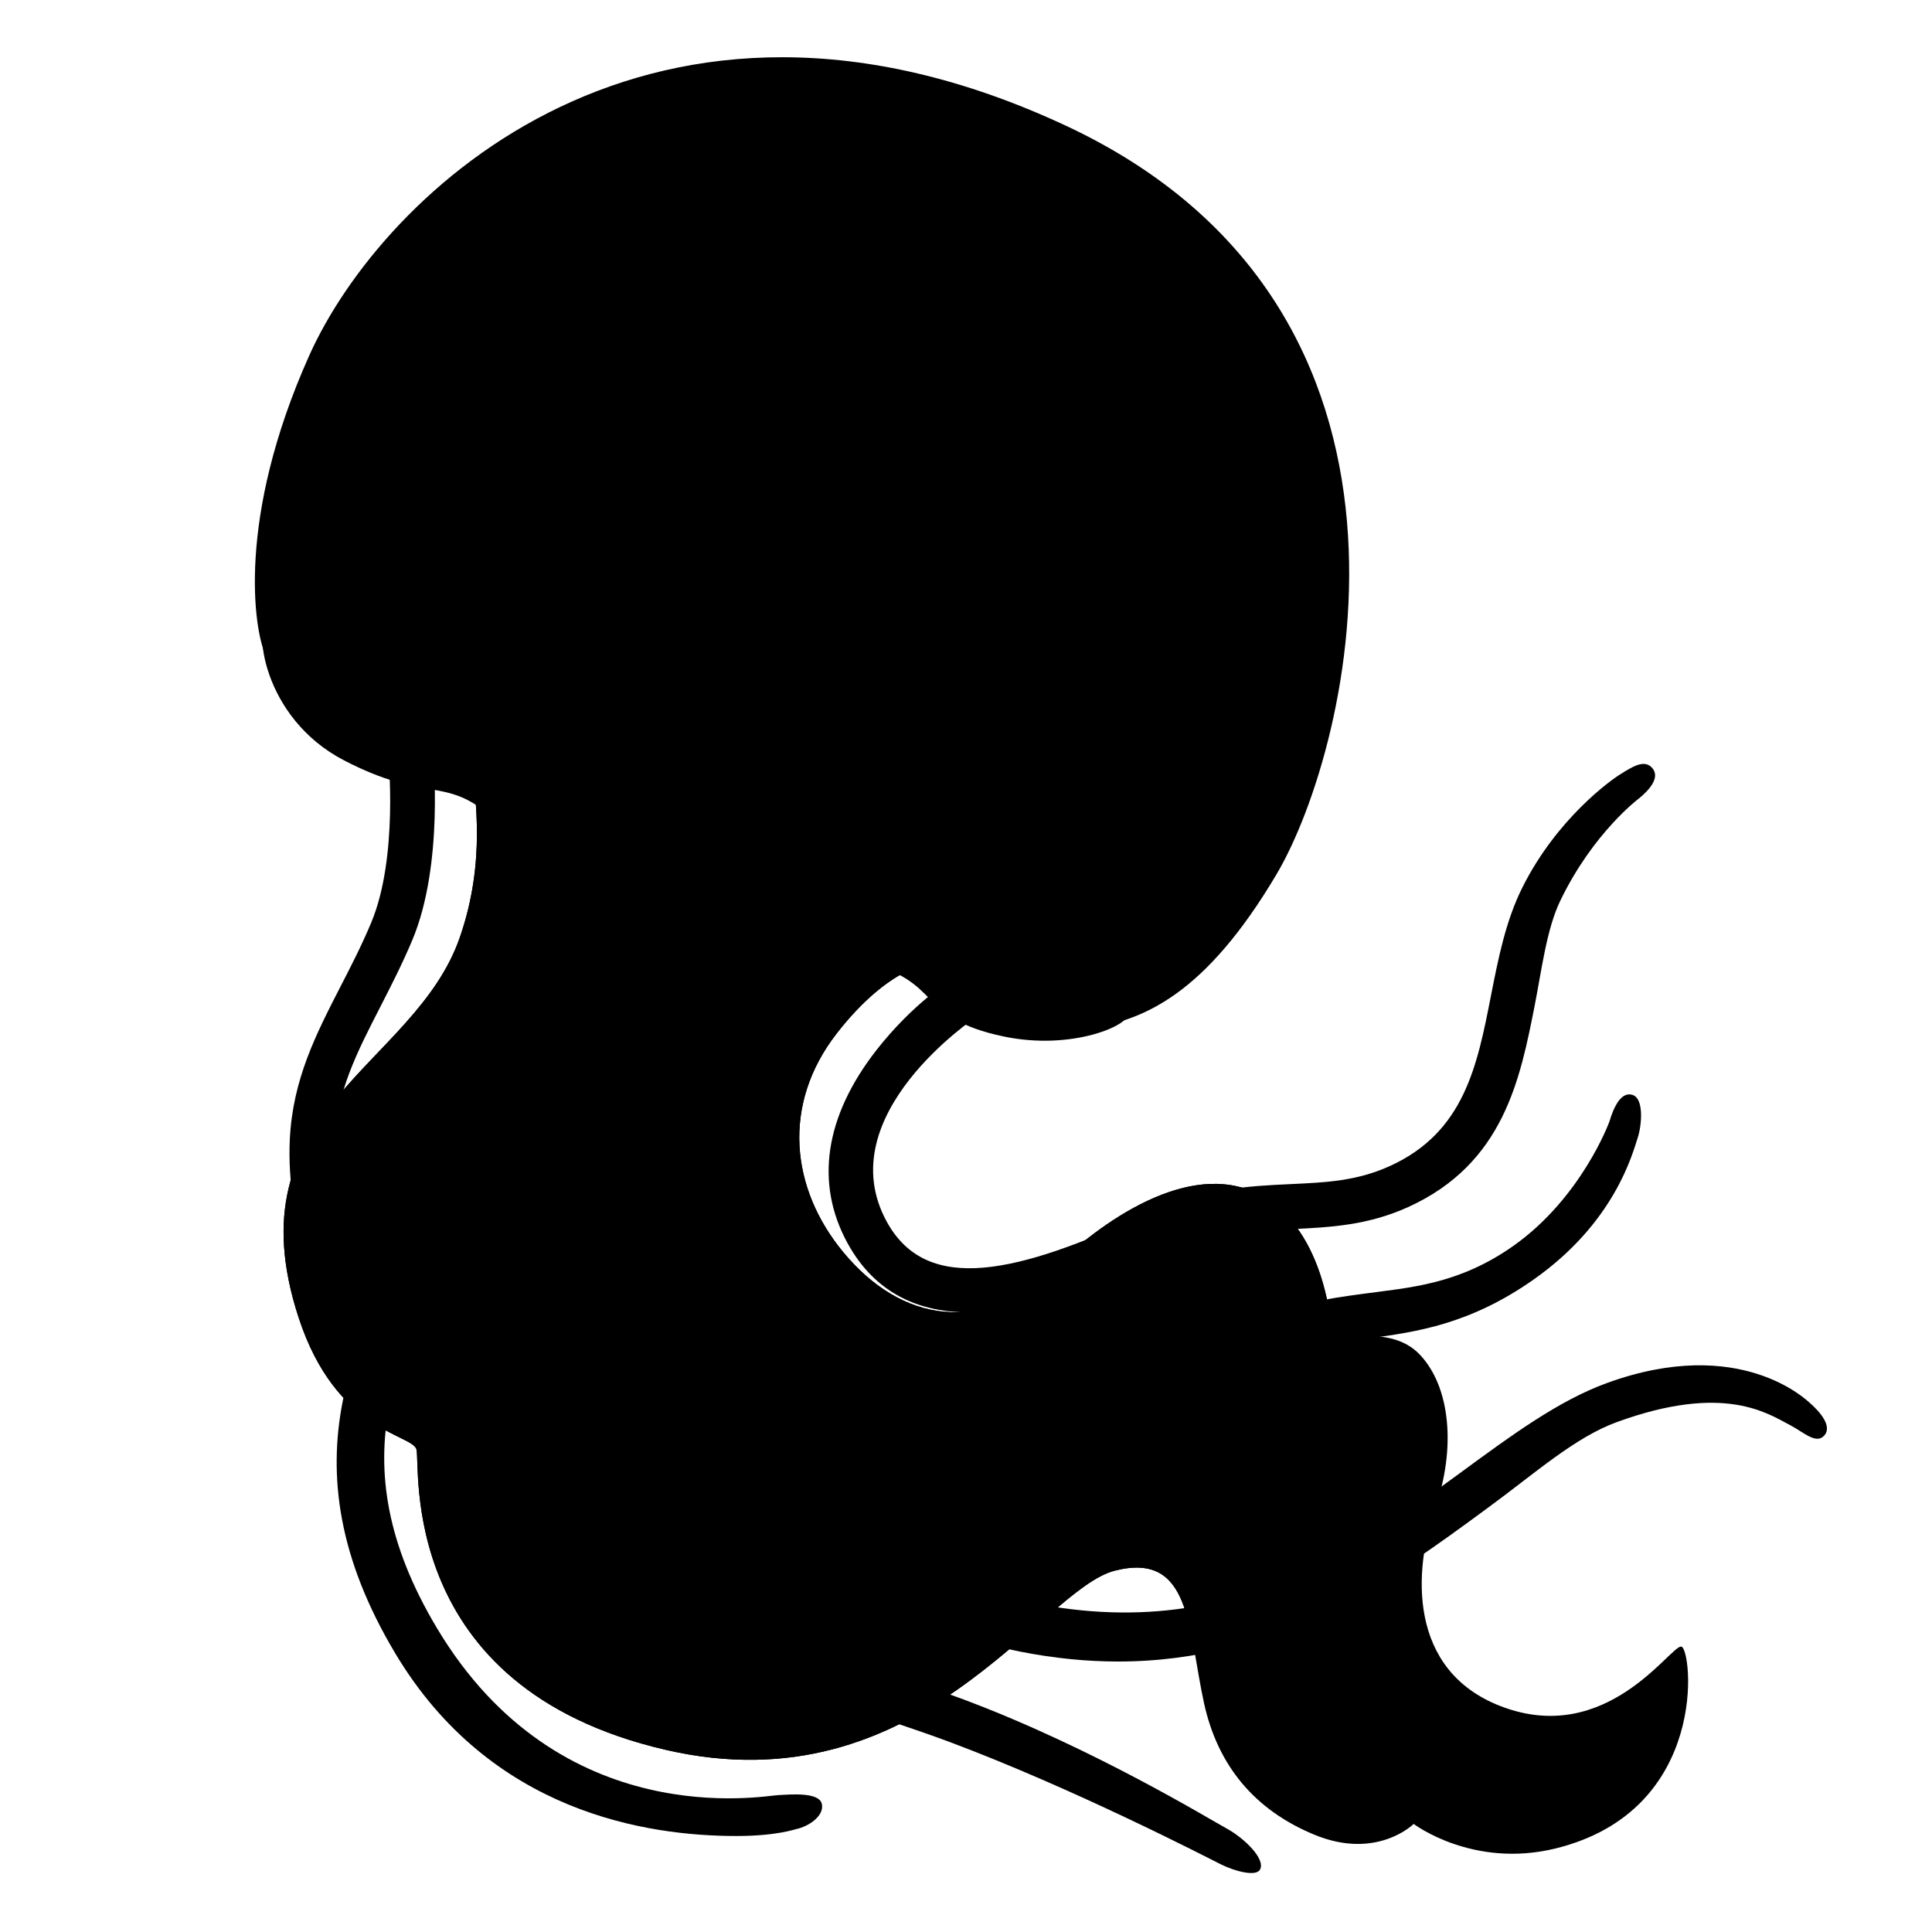 <svg width="128" height="128" viewBox="0 0 128 128" fill="none" xmlns="http://www.w3.org/2000/svg">
<path d="M64.24 86.95C61.01 86.95 58.03 85.79 56.15 82.36C53.98 78.39 54.64 73.97 58.06 69.58C60.5 66.46 62.95 64.96 63.08 64.88C63.76 64.43 64.68 64.61 65.13 65.29C65.58 65.97 65.4 66.89 64.72 67.35C64.62 67.42 54.89 73.89 58.75 80.94C61.44 85.85 67.52 84.3 75.82 80.47C79.61 78.72 82.75 78.58 85.51 78.45C87.86 78.34 89.89 78.25 92.09 77.25C97.01 75.01 97.87 70.62 98.78 65.97C99.26 63.53 99.75 61.02 100.86 58.8C103.14 54.24 106.71 51.69 107.36 51.29C108.12 50.82 108.95 50.26 109.48 50.9C110 51.53 109.25 52.35 108.62 52.87C108.58 52.9 105.55 55.16 103.37 59.68C102.47 61.55 102.15 64.2 101.69 66.55C100.72 71.49 99.63 77.08 93.32 79.96C90.6 81.2 88.08 81.31 85.65 81.43C83.04 81.55 80.33 81.67 77.07 83.18C73.94 84.59 68.84 86.95 64.24 86.95Z" fill="#0042EB" style="fill:#0042EB;fill:color(display-p3 0 0.258 0.922);fill-opacity:1;"/>
<path d="M80.87 123.51C79.93 123.04 71.17 118.5 62.86 115.39C61.33 114.82 59.74 114.29 58.05 113.73C51.29 111.49 42.87 108.71 33.29 100.84C20.49 90.33 18.97 80.45 19.2 75.5C19.39 71.52 20.94 68.51 22.58 65.32C23.27 63.98 23.98 62.6 24.6 61.11C26.4 56.8 25.73 50.1 25.72 50.03C25.64 49.22 26.23 48.49 27.04 48.4C27.86 48.32 28.58 48.91 28.67 49.72C28.7 50.02 29.42 57.24 27.33 62.25C26.66 63.85 25.92 65.29 25.21 66.68C23.66 69.7 22.31 72.31 22.16 75.64C22 79.18 22.93 88.5 35.17 98.55C44.33 106.07 52.12 108.65 58.99 110.92C60.71 111.49 62.33 112.03 63.91 112.62C72.46 115.83 80.17 120.55 81.28 121.15C82.4 121.76 83.89 123.17 83.47 123.88C83.19 124.34 81.81 123.98 80.87 123.51Z" fill="#0042EB" style="fill:#0042EB;fill:color(display-p3 0 0.258 0.922);fill-opacity:1;"/>
<path d="M60.72 99.12C59.4 99.12 58.06 99.01 56.69 98.77C43.57 96.49 35.59 86.7 37.28 74.97C39.05 62.73 47.5 53.42 47.86 53.03C48.41 52.43 49.35 52.39 49.95 52.94C50.55 53.49 50.59 54.43 50.04 55.03C49.96 55.12 41.84 64.08 40.21 75.38C38.51 87.18 47.51 94.15 57.19 95.84C65.94 97.36 73.77 92.88 79.49 89.6C80.76 88.87 81.95 88.19 83.01 87.66C85.61 86.36 88 86.03 90.3 85.72C93.36 85.3 96.58 85.13 100.24 82.56C104.77 79.37 106.61 74.36 106.63 74.3C106.89 73.42 107.38 72.29 108.16 72.54C108.94 72.79 108.76 74.58 108.51 75.36C108.15 76.45 106.98 80.99 101.61 84.77C97.36 87.76 93.82 88.24 90.7 88.67C88.54 88.97 86.49 89.25 84.33 90.33C83.35 90.82 82.18 91.49 80.95 92.19C76 95.03 68.85 99.12 60.72 99.12Z" fill="#0042EB" style="fill:#0042EB;fill:color(display-p3 0 0.258 0.922);fill-opacity:1;"/>
<path opacity="0.7" d="M31.36 51.11C31.4 52.72 32.25 56.95 30.47 62.09C27.48 70.76 15.24 73.43 19.79 87.31C22.27 94.88 27.29 95.01 27.59 96.02C27.89 97.03 26.19 111.78 44.1 115.93C60.93 119.83 68.94 105.31 73.86 104.06C78.93 102.77 78.69 107.89 79.77 112.84C80.68 116.99 83.13 119.92 87.07 121.55C91.22 123.27 93.66 120.84 93.66 120.84C93.66 120.84 97.58 123.82 103.08 122.46C113.31 119.93 112.1 109.19 111.39 109.09C110.68 108.99 106.45 115.75 99.43 113.04C93.25 110.66 93.65 104.02 95.07 99.97C96.49 95.92 96.08 91.86 94.06 89.74C92.03 87.61 88.28 88.93 88.28 88.93C88.28 88.93 88.18 81.94 83.72 79.3C79.26 76.67 73.41 80.56 69.96 83.87C65.1 88.53 59.71 87.61 55.86 82.95C52.39 78.75 51.76 73.19 55.44 68.46C58.96 63.94 61.74 63.8 61.74 63.8C61.74 63.8 58.7 62.48 56.57 62.18C54.44 61.88 47.5 64.5 42.59 61.47C35.26 56.95 34.77 52.01 31.36 51.11Z" fill="url(#paint0_radial_2452_55)" style=""/>
<path d="M31.36 51.11C31.4 52.72 32.25 56.95 30.47 62.09C27.48 70.76 15.24 73.43 19.79 87.31C22.27 94.88 27.29 95.01 27.59 96.02C27.89 97.03 26.19 111.78 44.1 115.93C60.93 119.83 68.94 105.31 73.86 104.06C78.93 102.77 78.69 107.89 79.77 112.84C80.68 116.99 83.13 119.92 87.07 121.55C91.22 123.27 93.66 120.84 93.66 120.84C93.66 120.84 97.58 123.82 103.08 122.46C113.31 119.93 112.1 109.19 111.39 109.09C110.68 108.99 106.45 115.75 99.43 113.04C93.25 110.66 93.65 104.02 95.07 99.97C96.49 95.92 96.08 91.86 94.06 89.74C92.03 87.61 88.28 88.93 88.28 88.93C88.28 88.93 88.18 81.94 83.72 79.3C79.26 76.67 73.41 80.56 69.96 83.87C65.1 88.53 59.71 87.61 55.86 82.95C52.39 78.75 51.76 73.19 55.44 68.46C58.96 63.94 61.74 63.8 61.74 63.8C61.74 63.8 58.7 62.48 56.57 62.18C54.44 61.88 47.5 64.5 42.59 61.47C35.26 56.95 34.77 52.01 31.36 51.11Z" fill="url(#paint1_radial_2452_55)" style=""/>
<path d="M17.57 43.34C16.85 41.75 15.63 34.39 20.49 23.55C25.35 12.71 43.25 -4.44 70.6 8.32C96.7 20.5 89.55 49.52 84.57 57.93C79.91 65.79 75.75 67.77 71.68 68.16C68.99 68.41 61.65 62.69 58.51 62.49C55.37 62.29 46.76 63.71 42.6 61.48C38.45 59.25 32.97 51.75 31.15 51.04C29.33 50.33 20.41 49.62 17.57 43.34Z" fill="url(#paint2_radial_2452_55)" style=""/>
<path d="M40.9 68.71C39.68 68.64 38.76 69.46 38.69 70.78C38.62 72.1 39.51 72.88 40.65 72.95C41.79 73.02 42.72 72.34 42.82 70.96C42.92 69.6 42.07 68.78 40.9 68.71Z" fill="#D2EFF5" style="fill:#D2EFF5;fill:color(display-p3 0.822 0.937 0.963);fill-opacity:1;"/>
<path d="M37.08 83.17C35.69 83.24 35.03 84.16 35.05 85.53C35.07 86.9 36.13 87.56 37.39 87.52C38.65 87.48 39.35 86.57 39.35 85.27C39.35 83.97 38.38 83.11 37.08 83.17Z" fill="#D2EFF5" style="fill:#D2EFF5;fill:color(display-p3 0.822 0.937 0.963);fill-opacity:1;"/>
<path d="M26.12 73.09C24.76 73.22 24.12 74.23 24.21 75.22C24.31 76.21 24.75 77.13 26.12 77.1C27.26 77.07 28.05 76.47 28.12 75.16C28.19 73.98 27.43 72.97 26.12 73.09Z" fill="#D2EFF5" style="fill:#D2EFF5;fill:color(display-p3 0.822 0.937 0.963);fill-opacity:1;"/>
<path d="M55.02 87.16C53.75 87.17 53.17 88.22 53.25 89.13C53.34 90.04 53.88 90.94 55.02 90.95C56.08 90.96 56.81 90.28 56.87 89.07C56.93 87.98 56.3 87.15 55.02 87.16Z" fill="#D2EFF5" style="fill:#D2EFF5;fill:color(display-p3 0.822 0.937 0.963);fill-opacity:1;"/>
<path d="M39.38 99.43C38.13 99.36 37.21 100.15 37.14 101.47C37.07 102.79 37.96 103.6 39.12 103.67C40.28 103.74 41.23 103.06 41.34 101.68C41.45 100.32 40.58 99.5 39.38 99.43Z" fill="#D2EFF5" style="fill:#D2EFF5;fill:color(display-p3 0.822 0.937 0.963);fill-opacity:1;"/>
<path d="M52.88 107.14C51.8 107.07 50.99 107.8 50.93 108.96C50.87 110.12 51.65 110.82 52.66 110.88C53.67 110.94 54.48 110.35 54.58 109.12C54.67 107.93 53.92 107.2 52.88 107.14Z" fill="#D2EFF5" style="fill:#D2EFF5;fill:color(display-p3 0.822 0.937 0.963);fill-opacity:1;"/>
<path d="M69.36 93.57C68.22 93.88 67.89 95.28 68.25 96.21C68.61 97.14 69.39 97.91 70.59 97.63C71.68 97.38 72.19 96.41 71.9 95.13C71.65 93.97 70.59 93.23 69.36 93.57Z" fill="#D2EFF5" style="fill:#D2EFF5;fill:color(display-p3 0.822 0.937 0.963);fill-opacity:1;"/>
<path d="M79.22 85.18C77.99 85.19 77.42 86.16 77.51 87C77.6 87.84 78.12 88.67 79.22 88.68C80.25 88.69 80.96 88.06 81.02 86.94C81.08 85.94 80.47 85.17 79.22 85.18Z" fill="#D2EFF5" style="fill:#D2EFF5;fill:color(display-p3 0.822 0.937 0.963);fill-opacity:1;"/>
<path d="M29.42 48.91C28.31 48.81 24.24 47.3 23.63 41.02C23.02 34.74 26.94 31.23 32.26 29.22C36.21 27.73 39.19 25.69 42.75 22.95C46.03 20.43 52.59 16.35 61.94 20.53C72.65 25.32 71.95 33.5 72.38 37.15C72.99 42.32 74.26 44.37 76.29 48.57C78.35 52.84 77.07 59.12 73.76 62.17C69.81 65.82 62.86 64.5 61.74 63.79C60.63 63.08 58.29 62.37 56.57 62.17C54.85 61.97 45.22 63.28 42.59 61.46C39.96 59.64 34.38 53.56 33.27 52.75C32.16 51.95 29.42 48.91 29.42 48.91Z" fill="url(#paint3_radial_2452_55)" style=""/>
<path d="M33.2 49.79C28.83 47.21 26.19 48.16 23.01 46.22C18.39 43.4 19.07 40.42 17.84 40.88C16.72 41.31 17.34 47.55 22.8 50.38C28.26 53.21 29.48 51.41 32.56 54.11C35.64 56.81 35.87 60.78 42.9 63.29C49.13 65.52 53.44 62.97 57.32 63.82C62.44 64.94 60.63 67.45 66.5 68.67C71.07 69.63 74.97 67.88 74.72 67.12C74.47 66.37 71.15 67.49 67.35 65.73C64.66 64.48 62.32 61.54 59.14 60.71C52.79 59.06 49.19 62.41 42.97 59.27C36.74 56.15 38.1 52.68 33.2 49.79Z" fill="#0042EB" style="fill:#0042EB;fill:color(display-p3 0 0.258 0.922);fill-opacity:1;"/>
<path d="M48.14 9.02C48.39 10.91 50.43 10.85 51.53 10.79C52.83 10.72 54.99 10.14 54.73 8.08C54.54 6.58 53.23 6.05 51.29 6.2C49.49 6.33 47.92 7.3 48.14 9.02Z" fill="#FFFEFE" style="fill:#FFFEFE;fill:color(display-p3 1 0.996 0.996);fill-opacity:1;"/>
<path d="M32.14 13.72C38.45 8.53 41.96 8.37 43.15 8.5C44.25 8.62 45.47 9.39 45.17 10.85C44.87 12.31 43.39 12.69 42.29 13.11C41.19 13.53 39.32 14 35.17 17.3C31.99 19.82 29.08 24.16 27.69 25.26C26.94 25.85 24.69 25.68 25.11 23.09C25.53 20.5 28.31 16.87 32.14 13.72Z" fill="#FFFEFE" style="fill:#FFFEFE;fill:color(display-p3 1 0.996 0.996);fill-opacity:1;"/>
<path d="M48.79 121.64C42.93 121.64 32.52 120.12 26.2 109.56C18.54 96.76 23.73 87.92 28.55 79.53C30.43 76.26 32.2 73.17 33.28 69.82C36.13 60.9 34.98 55.8 34.97 55.75C34.78 54.96 35.27 54.16 36.06 53.96C36.85 53.77 37.88 55.09 37.98 55.9C38.11 56.94 39.24 60.92 36.1 70.73C34.93 74.38 33 77.75 31.12 81.01C26.53 89.01 22.19 96.57 28.95 107.87C37.1 121.5 50.58 118.98 51.55 118.93C52.37 118.89 54.28 118.71 54.45 119.52C54.62 120.32 53.56 121.01 52.76 121.18C52.71 121.18 51.48 121.64 48.79 121.64Z" fill="#0042EB" style="fill:#0042EB;fill:color(display-p3 0 0.258 0.922);fill-opacity:1;"/>
<path d="M74.08 110.08C69.98 110.08 65.42 109.26 60.28 107.26C47.83 102.42 41.85 89.41 42.55 79.63C43.35 68.47 49.77 61.86 50.04 61.58C50.62 61 51.55 60.99 52.14 61.57C52.72 62.15 52.73 63.08 52.15 63.67C52.05 63.77 46.22 69.86 45.5 79.85C45 86.81 49.04 99.29 61.53 104.15C78.48 110.74 88.15 103.89 96.83 97.52C100.14 95.09 103.27 92.79 106.46 91.63C115.29 88.42 119.71 92.78 119.93 92.97C120.55 93.51 121.41 94.48 120.87 95.1C120.33 95.72 119.5 94.89 118.62 94.43C117.13 93.66 114.26 91.62 107.14 94.21C104.35 95.22 101.71 97.6 98.57 99.9C92.21 104.58 84.71 110.08 74.08 110.08Z" fill="#0042EB" style="fill:#0042EB;fill:color(display-p3 0 0.258 0.922);fill-opacity:1;"/>
<defs>
<radialGradient id="paint0_radial_2452_55" cx="0" cy="0" r="1" gradientUnits="userSpaceOnUse" gradientTransform="translate(35.145 76.897) scale(73.7 73.7)">
<stop offset="0.122" stop-color="#A8D5FF" style="stop-color:#A8D5FF;stop-color:color(display-p3 0.659 0.836 1);stop-opacity:1;"/>
<stop offset="0.365" stop-color="#B0CEF1" style="stop-color:#B0CEF1;stop-color:color(display-p3 0.69 0.807 0.945);stop-opacity:1;"/>
<stop offset="0.781" stop-color="#7FAFE8" style="stop-color:#7FAFE8;stop-color:color(display-p3 0.5 0.688 0.908);stop-opacity:1;"/>
</radialGradient>
<radialGradient id="paint1_radial_2452_55" cx="0" cy="0" r="1" gradientUnits="userSpaceOnUse" gradientTransform="translate(35.145 76.897) scale(73.7 73.7)">
<stop offset="0.175" stop-color="#7CC0E6" style="stop-color:#7CC0E6;stop-color:color(display-p3 0.487 0.751 0.9);stop-opacity:1;"/>
<stop offset="0.454" stop-color="#65ACDF" stop-opacity="0.539" style="stop-color:#65ACDF;stop-color:color(display-p3 0.397 0.674 0.875);stop-opacity:0.539;"/>
<stop offset="0.734" stop-color="#4684DC" stop-opacity="0.02" style="stop-color:#4684DC;stop-color:color(display-p3 0.273 0.517 0.863);stop-opacity:0.02;"/>
<stop offset="0.734" stop-color="#BBD1F1" stop-opacity="0" style="stop-color:none;stop-opacity:0;"/>
</radialGradient>
<radialGradient id="paint2_radial_2452_55" cx="0" cy="0" r="1" gradientUnits="userSpaceOnUse" gradientTransform="translate(63.635 11.518) rotate(109.731) scale(50.226 126.881)">
<stop offset="0.048" stop-color="#5D9DFE" style="stop-color:#5D9DFE;stop-color:color(display-p3 0.365 0.617 0.996);stop-opacity:1;"/>
<stop offset="0.128" stop-color="#5397FE" style="stop-color:#5397FE;stop-color:color(display-p3 0.326 0.594 0.996);stop-opacity:1;"/>
<stop offset="0.44" stop-color="#3485FF" style="stop-color:#3485FF;stop-color:color(display-p3 0.204 0.522 1);stop-opacity:1;"/>
<stop offset="0.825" stop-color="#3B37F9" style="stop-color:#3B37F9;stop-color:color(display-p3 0.231 0.216 0.977);stop-opacity:1;"/>
</radialGradient>
<radialGradient id="paint3_radial_2452_55" cx="0" cy="0" r="1" gradientUnits="userSpaceOnUse" gradientTransform="translate(63.577 17.581) rotate(112.297) scale(45.028 81.635)">
<stop offset="0.362" stop-color="#87E2FF" style="stop-color:#87E2FF;stop-color:color(display-p3 0.529 0.887 1);stop-opacity:1;"/>
<stop offset="0.587" stop-color="#74B4FF" style="stop-color:#74B4FF;stop-color:color(display-p3 0.455 0.706 1);stop-opacity:1;"/>
<stop offset="0.812" stop-color="#5AA6FF" style="stop-color:#5AA6FF;stop-color:color(display-p3 0.353 0.651 1);stop-opacity:1;"/>
</radialGradient>
</defs>
</svg>
